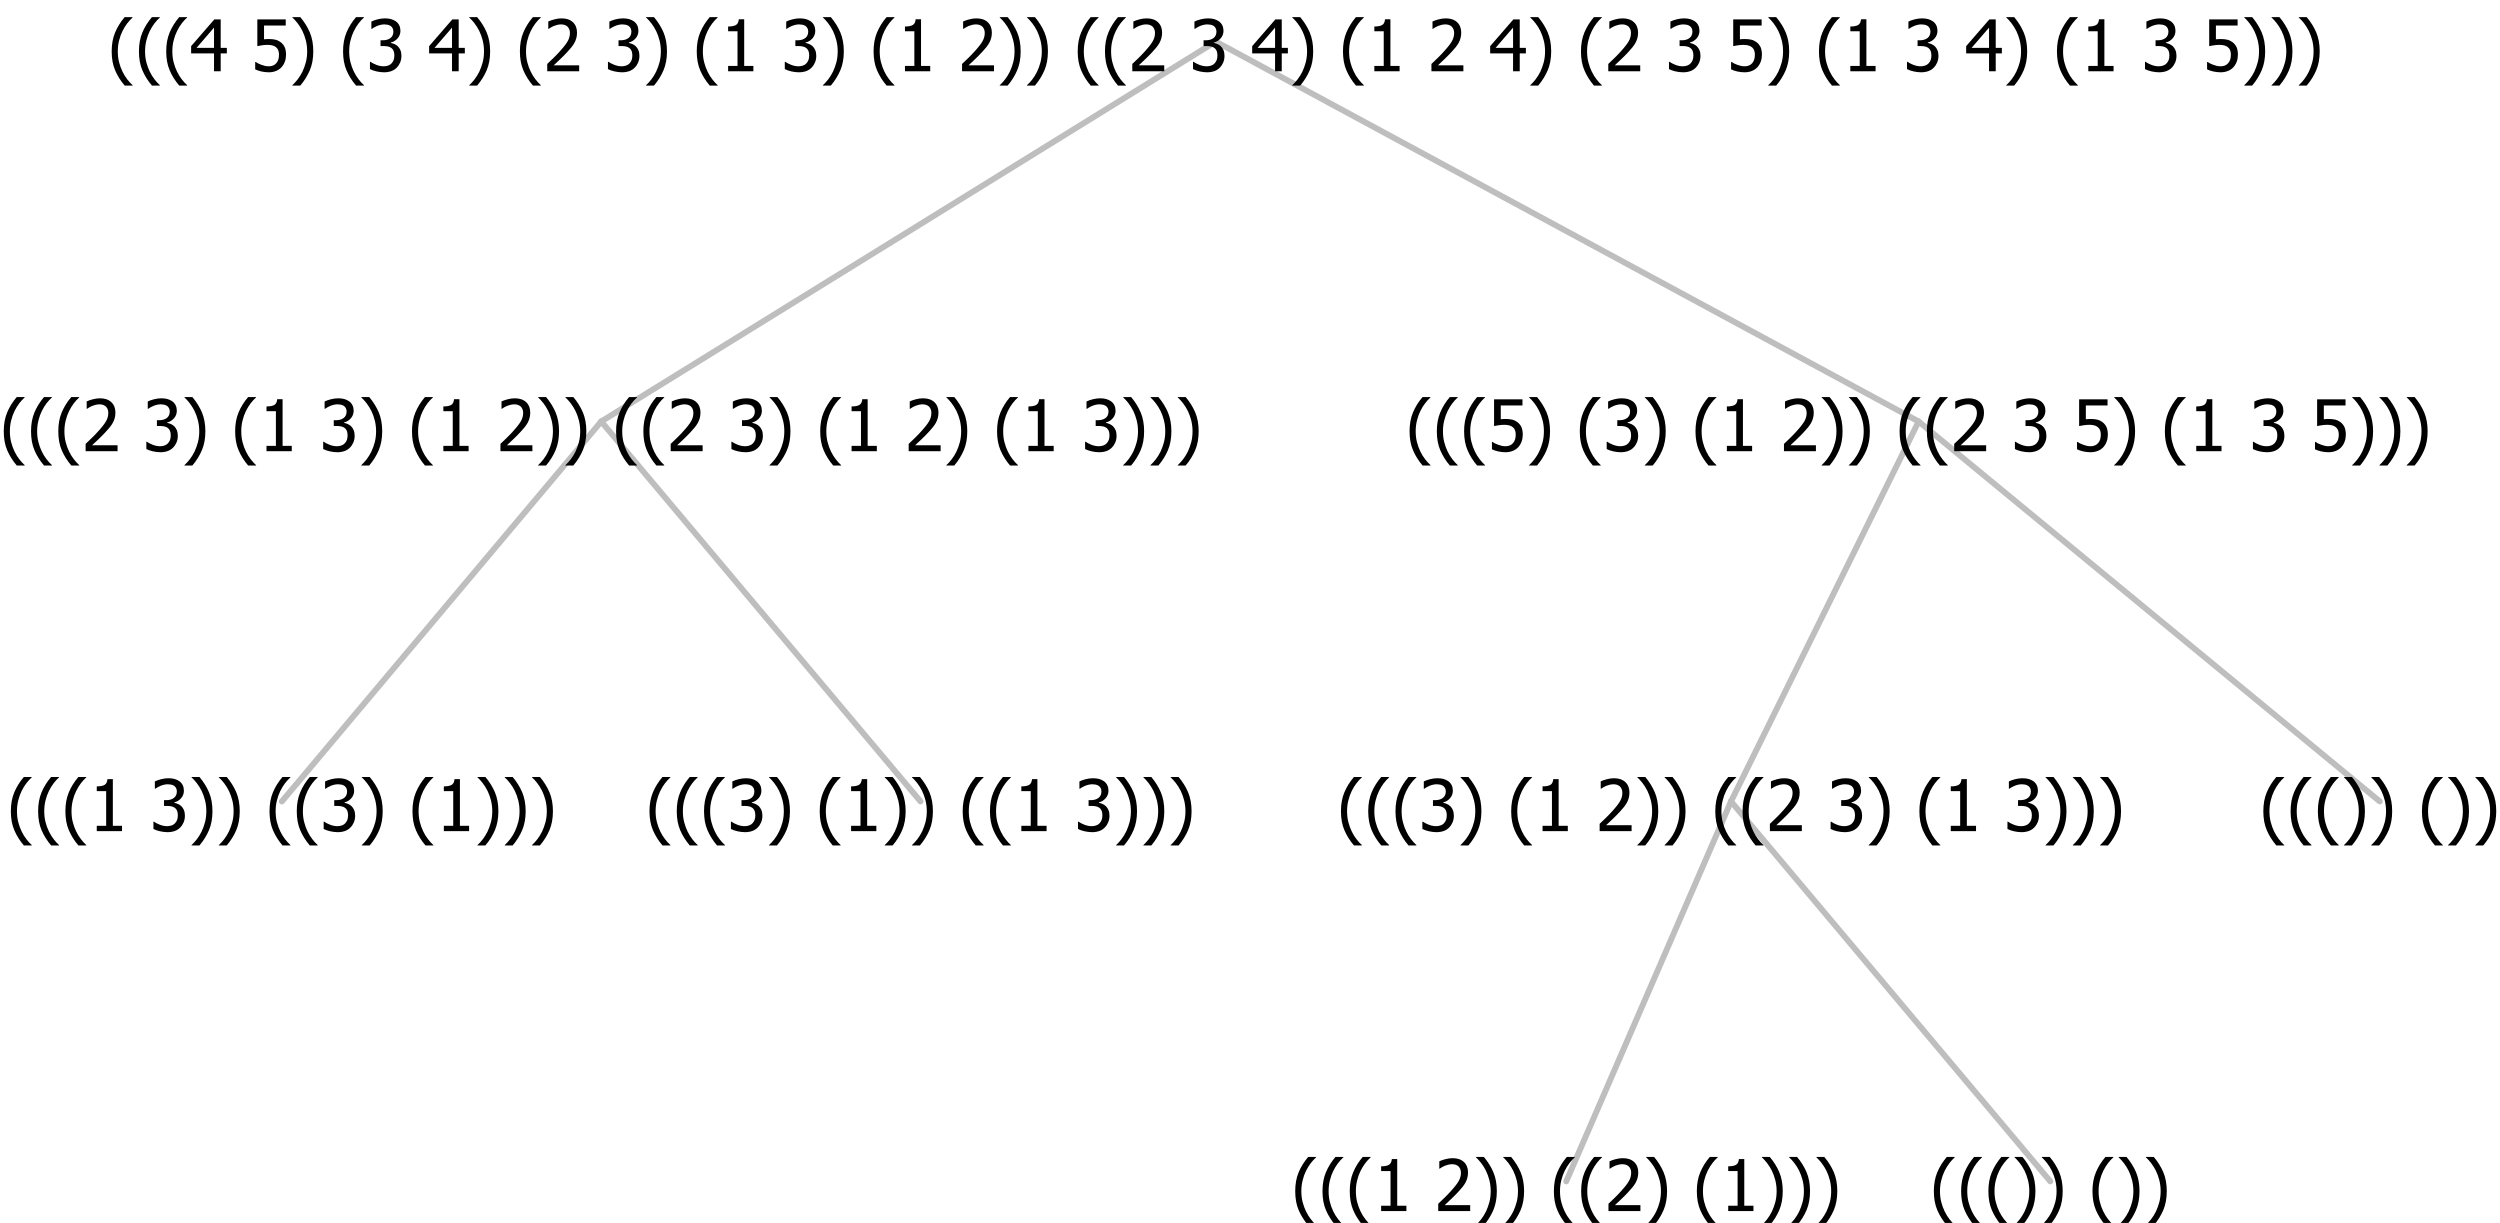 <?xml version="1.0" encoding="UTF-8"?>
<svg xmlns="http://www.w3.org/2000/svg" xmlns:xlink="http://www.w3.org/1999/xlink" width="421.125" height="206" viewBox="0 0 421.125 206" version="1.1">
<defs>
<g>
<symbol overflow="visible" id="glyph0-0">
<path style="stroke:none;" d="M 1.5 0 L 1.5 -9 L 10.5 -9 L 10.5 0 Z M 2.25 -0.75 L 9.75 -0.75 L 9.75 -8.25 L 2.25 -8.25 Z "/>
</symbol>
<symbol overflow="visible" id="glyph0-1">
<path style="stroke:none;" d="M 4.16 2.414 L 2.82 2.414 C 2.133 1.605 1.598 0.75 1.215 -0.152 C 0.824 -1.055 0.633 -2.121 0.633 -3.352 C 0.633 -4.555 0.824 -5.613 1.211 -6.531 C 1.594 -7.445 2.129 -8.309 2.82 -9.117 L 4.16 -9.117 L 4.16 -9.059 C 3.844 -8.773 3.539 -8.441 3.254 -8.07 C 2.965 -7.695 2.699 -7.262 2.453 -6.766 C 2.215 -6.285 2.023 -5.758 1.883 -5.18 C 1.734 -4.602 1.664 -3.992 1.664 -3.352 C 1.664 -2.684 1.734 -2.07 1.879 -1.52 C 2.02 -0.961 2.211 -0.438 2.453 0.062 C 2.684 0.543 2.953 0.977 3.258 1.367 C 3.559 1.754 3.859 2.086 4.16 2.355 Z "/>
</symbol>
<symbol overflow="visible" id="glyph0-2">
<path style="stroke:none;" d="M 5.578 0 L 1.324 0 L 1.324 -0.891 L 2.906 -0.891 L 2.906 -6.738 L 1.324 -6.738 L 1.324 -7.535 C 1.918 -7.535 2.355 -7.617 2.645 -7.789 C 2.926 -7.957 3.086 -8.281 3.125 -8.754 L 4.031 -8.754 L 4.031 -0.891 L 5.578 -0.891 Z "/>
</symbol>
<symbol overflow="visible" id="glyph0-3">
<path style="stroke:none;" d=""/>
</symbol>
<symbol overflow="visible" id="glyph0-4">
<path style="stroke:none;" d="M 2.992 -7.891 C 2.781 -7.887 2.57 -7.863 2.363 -7.816 C 2.148 -7.766 1.941 -7.699 1.742 -7.617 C 1.551 -7.539 1.387 -7.457 1.25 -7.371 C 1.109 -7.285 0.988 -7.203 0.879 -7.133 L 0.809 -7.133 L 0.809 -8.367 C 1.059 -8.5 1.402 -8.621 1.84 -8.738 C 2.277 -8.848 2.691 -8.906 3.086 -8.906 C 3.48 -8.906 3.824 -8.863 4.121 -8.785 C 4.41 -8.699 4.68 -8.578 4.922 -8.414 C 5.18 -8.227 5.371 -8 5.504 -7.734 C 5.633 -7.469 5.699 -7.156 5.703 -6.805 C 5.699 -6.32 5.543 -5.898 5.227 -5.535 C 4.906 -5.172 4.527 -4.941 4.09 -4.844 L 4.09 -4.766 C 4.273 -4.727 4.469 -4.668 4.68 -4.582 C 4.887 -4.496 5.082 -4.367 5.262 -4.203 C 5.441 -4.031 5.586 -3.816 5.699 -3.551 C 5.812 -3.285 5.871 -2.965 5.871 -2.59 C 5.871 -2.195 5.801 -1.832 5.668 -1.504 C 5.531 -1.172 5.344 -0.879 5.098 -0.625 C 4.844 -0.355 4.535 -0.156 4.18 -0.023 C 3.816 0.109 3.41 0.176 2.953 0.18 C 2.516 0.176 2.082 0.125 1.652 0.023 C 1.223 -0.078 0.859 -0.203 0.57 -0.359 L 0.57 -1.594 L 0.648 -1.594 C 0.895 -1.414 1.227 -1.242 1.641 -1.078 C 2.055 -0.914 2.469 -0.832 2.883 -0.832 C 3.121 -0.832 3.359 -0.867 3.602 -0.945 C 3.84 -1.02 4.039 -1.145 4.203 -1.32 C 4.355 -1.488 4.477 -1.68 4.559 -1.887 C 4.637 -2.09 4.676 -2.352 4.68 -2.672 C 4.676 -2.988 4.629 -3.246 4.543 -3.453 C 4.449 -3.652 4.324 -3.812 4.16 -3.93 C 3.996 -4.047 3.801 -4.129 3.578 -4.176 C 3.352 -4.219 3.109 -4.242 2.848 -4.242 L 2.352 -4.242 L 2.352 -5.215 L 2.734 -5.215 C 3.262 -5.215 3.691 -5.34 4.02 -5.59 C 4.348 -5.84 4.512 -6.203 4.516 -6.68 C 4.512 -6.898 4.469 -7.086 4.387 -7.246 C 4.297 -7.402 4.188 -7.527 4.062 -7.625 C 3.906 -7.719 3.742 -7.789 3.566 -7.832 C 3.383 -7.867 3.191 -7.887 2.992 -7.891 Z "/>
</symbol>
<symbol overflow="visible" id="glyph0-5">
<path style="stroke:none;" d="M 3.961 -3.352 C 3.961 -2.141 3.766 -1.078 3.379 -0.168 C 2.992 0.746 2.457 1.605 1.773 2.414 L 0.434 2.414 L 0.434 2.355 C 0.73 2.086 1.031 1.754 1.34 1.363 C 1.641 0.969 1.906 0.535 2.141 0.062 C 2.375 -0.441 2.566 -0.969 2.715 -1.531 C 2.855 -2.09 2.93 -2.699 2.93 -3.352 C 2.93 -3.996 2.855 -4.605 2.711 -5.18 C 2.566 -5.75 2.375 -6.277 2.141 -6.766 C 1.898 -7.246 1.629 -7.684 1.328 -8.074 C 1.027 -8.461 0.73 -8.789 0.434 -9.059 L 0.434 -9.117 L 1.773 -9.117 C 2.453 -8.309 2.988 -7.449 3.379 -6.539 C 3.766 -5.625 3.961 -4.562 3.961 -3.352 Z "/>
</symbol>
<symbol overflow="visible" id="glyph0-6">
<path style="stroke:none;" d="M 6.023 0 L 0.641 0 L 0.641 -1.227 C 1.023 -1.586 1.391 -1.938 1.734 -2.277 C 2.078 -2.609 2.414 -2.961 2.742 -3.328 C 3.406 -4.055 3.859 -4.637 4.102 -5.082 C 4.344 -5.52 4.465 -5.977 4.465 -6.445 C 4.465 -6.688 4.426 -6.898 4.348 -7.082 C 4.27 -7.266 4.164 -7.418 4.039 -7.539 C 3.898 -7.656 3.742 -7.746 3.562 -7.805 C 3.383 -7.859 3.184 -7.887 2.969 -7.891 C 2.762 -7.887 2.551 -7.859 2.34 -7.812 C 2.125 -7.758 1.922 -7.695 1.727 -7.617 C 1.562 -7.547 1.406 -7.465 1.254 -7.375 C 1.098 -7.277 0.973 -7.199 0.883 -7.137 L 0.82 -7.137 L 0.82 -8.379 C 1.062 -8.5 1.398 -8.617 1.828 -8.734 C 2.258 -8.848 2.668 -8.906 3.059 -8.906 C 3.871 -8.906 4.508 -8.688 4.969 -8.258 C 5.43 -7.82 5.66 -7.238 5.66 -6.504 C 5.66 -6.16 5.617 -5.844 5.539 -5.559 C 5.457 -5.266 5.348 -5 5.211 -4.758 C 5.062 -4.5 4.891 -4.246 4.688 -4 C 4.484 -3.746 4.27 -3.5 4.043 -3.266 C 3.676 -2.859 3.266 -2.445 2.816 -2.02 C 2.363 -1.586 2.004 -1.246 1.734 -1 L 6.023 -1 Z "/>
</symbol>
<symbol overflow="visible" id="glyph0-7">
<path style="stroke:none;" d="M 5.922 -2.777 C 5.918 -2.355 5.852 -1.965 5.719 -1.605 C 5.586 -1.246 5.398 -0.934 5.156 -0.672 C 4.91 -0.402 4.602 -0.195 4.238 -0.047 C 3.871 0.102 3.465 0.176 3.012 0.18 C 2.59 0.176 2.176 0.129 1.777 0.043 C 1.371 -0.051 1.023 -0.168 0.727 -0.316 L 0.727 -1.555 L 0.809 -1.555 C 0.898 -1.484 1.027 -1.41 1.195 -1.328 C 1.359 -1.242 1.543 -1.164 1.75 -1.09 C 1.98 -1.008 2.191 -0.941 2.383 -0.898 C 2.574 -0.852 2.789 -0.832 3.031 -0.832 C 3.262 -0.832 3.492 -0.871 3.715 -0.957 C 3.934 -1.039 4.125 -1.176 4.289 -1.367 C 4.434 -1.535 4.543 -1.738 4.621 -1.969 C 4.695 -2.195 4.734 -2.465 4.734 -2.781 C 4.734 -3.09 4.691 -3.344 4.609 -3.543 C 4.523 -3.742 4.402 -3.906 4.242 -4.039 C 4.074 -4.18 3.867 -4.285 3.625 -4.348 C 3.379 -4.41 3.105 -4.441 2.805 -4.441 C 2.488 -4.441 2.172 -4.414 1.852 -4.367 C 1.531 -4.316 1.273 -4.273 1.086 -4.23 L 1.086 -8.727 L 5.871 -8.727 L 5.871 -7.699 L 2.215 -7.699 L 2.215 -5.379 C 2.355 -5.395 2.492 -5.406 2.629 -5.414 C 2.766 -5.422 2.891 -5.426 3.008 -5.426 C 3.445 -5.426 3.824 -5.387 4.137 -5.312 C 4.445 -5.238 4.742 -5.094 5.027 -4.883 C 5.316 -4.66 5.535 -4.387 5.691 -4.062 C 5.84 -3.73 5.918 -3.305 5.922 -2.777 Z "/>
</symbol>
<symbol overflow="visible" id="glyph0-8">
<path style="stroke:none;" d="M 6.25 -3 L 5.215 -3 L 5.215 0 L 4.09 0 L 4.09 -3 L 0.234 -3 L 0.234 -4.23 L 4.137 -8.727 L 5.215 -8.727 L 5.215 -3.938 L 6.25 -3.938 Z M 4.09 -3.938 L 4.09 -7.348 L 1.148 -3.938 Z "/>
</symbol>
</g>
</defs>
<g id="surface2417553">
<path style="fill:none;stroke-width:1;stroke-linecap:round;stroke-linejoin:round;stroke:rgb(74.51%,74.51%,74.51%);stroke-opacity:1;stroke-miterlimit:10;" d="M 204.785 7 L 323.188 71 "/>
<path style="fill:none;stroke-width:1;stroke-linecap:round;stroke-linejoin:round;stroke:rgb(74.51%,74.51%,74.51%);stroke-opacity:1;stroke-miterlimit:10;" d="M 204.785 7 L 101.273 71 "/>
<path style="fill:none;stroke-width:1;stroke-linecap:round;stroke-linejoin:round;stroke:rgb(74.51%,74.51%,74.51%);stroke-opacity:1;stroke-miterlimit:10;" d="M 101.273 71 L 155.062 135 "/>
<path style="fill:none;stroke-width:1;stroke-linecap:round;stroke-linejoin:round;stroke:rgb(74.51%,74.51%,74.51%);stroke-opacity:1;stroke-miterlimit:10;" d="M 101.273 71 L 47.484 135 "/>
<g style="fill:rgb(0%,0%,0%);fill-opacity:1;">
  <use xlink:href="#glyph0-1" x="1.195" y="140"/>
  <use xlink:href="#glyph0-1" x="5.789" y="140"/>
  <use xlink:href="#glyph0-1" x="10.383" y="140"/>
  <use xlink:href="#glyph0-2" x="14.977" y="140"/>
  <use xlink:href="#glyph0-3" x="21.527" y="140"/>
  <use xlink:href="#glyph0-4" x="25.277" y="140"/>
  <use xlink:href="#glyph0-5" x="31.828" y="140"/>
  <use xlink:href="#glyph0-5" x="36.422" y="140"/>
  <use xlink:href="#glyph0-3" x="41.016" y="140"/>
  <use xlink:href="#glyph0-1" x="44.766" y="140"/>
  <use xlink:href="#glyph0-1" x="49.359" y="140"/>
  <use xlink:href="#glyph0-4" x="53.953" y="140"/>
  <use xlink:href="#glyph0-5" x="60.504" y="140"/>
  <use xlink:href="#glyph0-3" x="65.098" y="140"/>
  <use xlink:href="#glyph0-1" x="68.848" y="140"/>
  <use xlink:href="#glyph0-2" x="73.441" y="140"/>
  <use xlink:href="#glyph0-5" x="79.992" y="140"/>
  <use xlink:href="#glyph0-5" x="84.586" y="140"/>
  <use xlink:href="#glyph0-5" x="89.18" y="140"/>
</g>
<g style="fill:rgb(0%,0%,0%);fill-opacity:1;">
  <use xlink:href="#glyph0-1" x="108.773" y="140"/>
  <use xlink:href="#glyph0-1" x="113.367" y="140"/>
  <use xlink:href="#glyph0-1" x="117.961" y="140"/>
  <use xlink:href="#glyph0-4" x="122.555" y="140"/>
  <use xlink:href="#glyph0-5" x="129.105" y="140"/>
  <use xlink:href="#glyph0-3" x="133.699" y="140"/>
  <use xlink:href="#glyph0-1" x="137.449" y="140"/>
  <use xlink:href="#glyph0-2" x="142.043" y="140"/>
  <use xlink:href="#glyph0-5" x="148.594" y="140"/>
  <use xlink:href="#glyph0-5" x="153.188" y="140"/>
  <use xlink:href="#glyph0-3" x="157.781" y="140"/>
  <use xlink:href="#glyph0-1" x="161.531" y="140"/>
  <use xlink:href="#glyph0-1" x="166.125" y="140"/>
  <use xlink:href="#glyph0-2" x="170.719" y="140"/>
  <use xlink:href="#glyph0-3" x="177.27" y="140"/>
  <use xlink:href="#glyph0-4" x="181.02" y="140"/>
  <use xlink:href="#glyph0-5" x="187.57" y="140"/>
  <use xlink:href="#glyph0-5" x="192.164" y="140"/>
  <use xlink:href="#glyph0-5" x="196.758" y="140"/>
</g>
<g style="fill:rgb(0%,0%,0%);fill-opacity:1;">
  <use xlink:href="#glyph0-1" x="0" y="76"/>
  <use xlink:href="#glyph0-1" x="4.594" y="76"/>
  <use xlink:href="#glyph0-1" x="9.188" y="76"/>
  <use xlink:href="#glyph0-6" x="13.781" y="76"/>
  <use xlink:href="#glyph0-3" x="20.332" y="76"/>
  <use xlink:href="#glyph0-4" x="24.082" y="76"/>
  <use xlink:href="#glyph0-5" x="30.633" y="76"/>
  <use xlink:href="#glyph0-3" x="35.227" y="76"/>
  <use xlink:href="#glyph0-1" x="38.977" y="76"/>
  <use xlink:href="#glyph0-2" x="43.57" y="76"/>
  <use xlink:href="#glyph0-3" x="50.121" y="76"/>
  <use xlink:href="#glyph0-4" x="53.871" y="76"/>
  <use xlink:href="#glyph0-5" x="60.422" y="76"/>
  <use xlink:href="#glyph0-3" x="65.016" y="76"/>
  <use xlink:href="#glyph0-1" x="68.766" y="76"/>
  <use xlink:href="#glyph0-2" x="73.359" y="76"/>
  <use xlink:href="#glyph0-3" x="79.91" y="76"/>
  <use xlink:href="#glyph0-6" x="83.66" y="76"/>
  <use xlink:href="#glyph0-5" x="90.211" y="76"/>
  <use xlink:href="#glyph0-5" x="94.805" y="76"/>
  <use xlink:href="#glyph0-3" x="99.398" y="76"/>
  <use xlink:href="#glyph0-1" x="103.148" y="76"/>
  <use xlink:href="#glyph0-1" x="107.742" y="76"/>
  <use xlink:href="#glyph0-6" x="112.336" y="76"/>
  <use xlink:href="#glyph0-3" x="118.887" y="76"/>
  <use xlink:href="#glyph0-4" x="122.637" y="76"/>
  <use xlink:href="#glyph0-5" x="129.188" y="76"/>
  <use xlink:href="#glyph0-3" x="133.781" y="76"/>
  <use xlink:href="#glyph0-1" x="137.531" y="76"/>
  <use xlink:href="#glyph0-2" x="142.125" y="76"/>
  <use xlink:href="#glyph0-3" x="148.676" y="76"/>
  <use xlink:href="#glyph0-6" x="152.426" y="76"/>
  <use xlink:href="#glyph0-5" x="158.977" y="76"/>
  <use xlink:href="#glyph0-3" x="163.57" y="76"/>
  <use xlink:href="#glyph0-1" x="167.32" y="76"/>
  <use xlink:href="#glyph0-2" x="171.914" y="76"/>
  <use xlink:href="#glyph0-3" x="178.465" y="76"/>
  <use xlink:href="#glyph0-4" x="182.215" y="76"/>
  <use xlink:href="#glyph0-5" x="188.766" y="76"/>
  <use xlink:href="#glyph0-5" x="193.359" y="76"/>
  <use xlink:href="#glyph0-5" x="197.953" y="76"/>
</g>
<path style="fill:none;stroke-width:1;stroke-linecap:round;stroke-linejoin:round;stroke:rgb(74.51%,74.51%,74.51%);stroke-opacity:1;stroke-miterlimit:10;" d="M 323.188 71 L 400.875 135 "/>
<path style="fill:none;stroke-width:1;stroke-linecap:round;stroke-linejoin:round;stroke:rgb(74.51%,74.51%,74.51%);stroke-opacity:1;stroke-miterlimit:10;" d="M 323.188 71 L 291.586 135 "/>
<path style="fill:none;stroke-width:1;stroke-linecap:round;stroke-linejoin:round;stroke:rgb(74.51%,74.51%,74.51%);stroke-opacity:1;stroke-miterlimit:10;" d="M 291.586 135 L 345.375 199 "/>
<path style="fill:none;stroke-width:1;stroke-linecap:round;stroke-linejoin:round;stroke:rgb(74.51%,74.51%,74.51%);stroke-opacity:1;stroke-miterlimit:10;" d="M 291.586 135 L 263.836 199 "/>
<g style="fill:rgb(0%,0%,0%);fill-opacity:1;">
  <use xlink:href="#glyph0-1" x="217.547" y="204"/>
  <use xlink:href="#glyph0-1" x="222.141" y="204"/>
  <use xlink:href="#glyph0-1" x="226.734" y="204"/>
  <use xlink:href="#glyph0-2" x="231.328" y="204"/>
  <use xlink:href="#glyph0-3" x="237.879" y="204"/>
  <use xlink:href="#glyph0-6" x="241.629" y="204"/>
  <use xlink:href="#glyph0-5" x="248.18" y="204"/>
  <use xlink:href="#glyph0-5" x="252.773" y="204"/>
  <use xlink:href="#glyph0-3" x="257.367" y="204"/>
  <use xlink:href="#glyph0-1" x="261.117" y="204"/>
  <use xlink:href="#glyph0-1" x="265.711" y="204"/>
  <use xlink:href="#glyph0-6" x="270.305" y="204"/>
  <use xlink:href="#glyph0-5" x="276.855" y="204"/>
  <use xlink:href="#glyph0-3" x="281.449" y="204"/>
  <use xlink:href="#glyph0-1" x="285.199" y="204"/>
  <use xlink:href="#glyph0-2" x="289.793" y="204"/>
  <use xlink:href="#glyph0-5" x="296.344" y="204"/>
  <use xlink:href="#glyph0-5" x="300.938" y="204"/>
  <use xlink:href="#glyph0-5" x="305.531" y="204"/>
</g>
<g style="fill:rgb(0%,0%,0%);fill-opacity:1;">
  <use xlink:href="#glyph0-1" x="325.125" y="204"/>
  <use xlink:href="#glyph0-1" x="329.719" y="204"/>
  <use xlink:href="#glyph0-1" x="334.312" y="204"/>
  <use xlink:href="#glyph0-5" x="338.906" y="204"/>
  <use xlink:href="#glyph0-5" x="343.5" y="204"/>
  <use xlink:href="#glyph0-3" x="348.094" y="204"/>
  <use xlink:href="#glyph0-1" x="351.844" y="204"/>
  <use xlink:href="#glyph0-5" x="356.438" y="204"/>
  <use xlink:href="#glyph0-5" x="361.031" y="204"/>
</g>
<g style="fill:rgb(0%,0%,0%);fill-opacity:1;">
  <use xlink:href="#glyph0-1" x="225.25" y="140"/>
  <use xlink:href="#glyph0-1" x="229.844" y="140"/>
  <use xlink:href="#glyph0-1" x="234.438" y="140"/>
  <use xlink:href="#glyph0-4" x="239.031" y="140"/>
  <use xlink:href="#glyph0-5" x="245.582" y="140"/>
  <use xlink:href="#glyph0-3" x="250.176" y="140"/>
  <use xlink:href="#glyph0-1" x="253.926" y="140"/>
  <use xlink:href="#glyph0-2" x="258.52" y="140"/>
  <use xlink:href="#glyph0-3" x="265.07" y="140"/>
  <use xlink:href="#glyph0-6" x="268.82" y="140"/>
  <use xlink:href="#glyph0-5" x="275.371" y="140"/>
  <use xlink:href="#glyph0-5" x="279.965" y="140"/>
  <use xlink:href="#glyph0-3" x="284.559" y="140"/>
  <use xlink:href="#glyph0-1" x="288.309" y="140"/>
  <use xlink:href="#glyph0-1" x="292.902" y="140"/>
  <use xlink:href="#glyph0-6" x="297.496" y="140"/>
  <use xlink:href="#glyph0-3" x="304.047" y="140"/>
  <use xlink:href="#glyph0-4" x="307.797" y="140"/>
  <use xlink:href="#glyph0-5" x="314.348" y="140"/>
  <use xlink:href="#glyph0-3" x="318.941" y="140"/>
  <use xlink:href="#glyph0-1" x="322.691" y="140"/>
  <use xlink:href="#glyph0-2" x="327.285" y="140"/>
  <use xlink:href="#glyph0-3" x="333.836" y="140"/>
  <use xlink:href="#glyph0-4" x="337.586" y="140"/>
  <use xlink:href="#glyph0-5" x="344.137" y="140"/>
  <use xlink:href="#glyph0-5" x="348.73" y="140"/>
  <use xlink:href="#glyph0-5" x="353.324" y="140"/>
</g>
<g style="fill:rgb(0%,0%,0%);fill-opacity:1;">
  <use xlink:href="#glyph0-1" x="380.625" y="140"/>
  <use xlink:href="#glyph0-1" x="385.219" y="140"/>
  <use xlink:href="#glyph0-1" x="389.812" y="140"/>
  <use xlink:href="#glyph0-5" x="394.406" y="140"/>
  <use xlink:href="#glyph0-5" x="399" y="140"/>
  <use xlink:href="#glyph0-3" x="403.594" y="140"/>
  <use xlink:href="#glyph0-1" x="407.344" y="140"/>
  <use xlink:href="#glyph0-5" x="411.938" y="140"/>
  <use xlink:href="#glyph0-5" x="416.531" y="140"/>
</g>
<g style="fill:rgb(0%,0%,0%);fill-opacity:1;">
  <use xlink:href="#glyph0-1" x="236.809" y="76"/>
  <use xlink:href="#glyph0-1" x="241.402" y="76"/>
  <use xlink:href="#glyph0-1" x="245.996" y="76"/>
  <use xlink:href="#glyph0-7" x="250.59" y="76"/>
  <use xlink:href="#glyph0-5" x="257.141" y="76"/>
  <use xlink:href="#glyph0-3" x="261.734" y="76"/>
  <use xlink:href="#glyph0-1" x="265.484" y="76"/>
  <use xlink:href="#glyph0-4" x="270.078" y="76"/>
  <use xlink:href="#glyph0-5" x="276.629" y="76"/>
  <use xlink:href="#glyph0-3" x="281.223" y="76"/>
  <use xlink:href="#glyph0-1" x="284.973" y="76"/>
  <use xlink:href="#glyph0-2" x="289.566" y="76"/>
  <use xlink:href="#glyph0-3" x="296.117" y="76"/>
  <use xlink:href="#glyph0-6" x="299.867" y="76"/>
  <use xlink:href="#glyph0-5" x="306.418" y="76"/>
  <use xlink:href="#glyph0-5" x="311.012" y="76"/>
  <use xlink:href="#glyph0-3" x="315.605" y="76"/>
  <use xlink:href="#glyph0-1" x="319.355" y="76"/>
  <use xlink:href="#glyph0-1" x="323.949" y="76"/>
  <use xlink:href="#glyph0-6" x="328.543" y="76"/>
  <use xlink:href="#glyph0-3" x="335.094" y="76"/>
  <use xlink:href="#glyph0-4" x="338.844" y="76"/>
  <use xlink:href="#glyph0-3" x="345.395" y="76"/>
  <use xlink:href="#glyph0-7" x="349.145" y="76"/>
  <use xlink:href="#glyph0-5" x="355.695" y="76"/>
  <use xlink:href="#glyph0-3" x="360.289" y="76"/>
  <use xlink:href="#glyph0-1" x="364.039" y="76"/>
  <use xlink:href="#glyph0-2" x="368.633" y="76"/>
  <use xlink:href="#glyph0-3" x="375.184" y="76"/>
  <use xlink:href="#glyph0-4" x="378.934" y="76"/>
  <use xlink:href="#glyph0-3" x="385.484" y="76"/>
  <use xlink:href="#glyph0-7" x="389.234" y="76"/>
  <use xlink:href="#glyph0-5" x="395.785" y="76"/>
  <use xlink:href="#glyph0-5" x="400.379" y="76"/>
  <use xlink:href="#glyph0-5" x="404.973" y="76"/>
</g>
<g style="fill:rgb(0%,0%,0%);fill-opacity:1;">
  <use xlink:href="#glyph0-1" x="18.18" y="12"/>
  <use xlink:href="#glyph0-1" x="22.773" y="12"/>
  <use xlink:href="#glyph0-1" x="27.367" y="12"/>
  <use xlink:href="#glyph0-8" x="31.961" y="12"/>
  <use xlink:href="#glyph0-3" x="38.512" y="12"/>
  <use xlink:href="#glyph0-7" x="42.262" y="12"/>
  <use xlink:href="#glyph0-5" x="48.812" y="12"/>
  <use xlink:href="#glyph0-3" x="53.406" y="12"/>
  <use xlink:href="#glyph0-1" x="57.156" y="12"/>
  <use xlink:href="#glyph0-4" x="61.75" y="12"/>
  <use xlink:href="#glyph0-3" x="68.301" y="12"/>
  <use xlink:href="#glyph0-8" x="72.051" y="12"/>
  <use xlink:href="#glyph0-5" x="78.602" y="12"/>
  <use xlink:href="#glyph0-3" x="83.195" y="12"/>
  <use xlink:href="#glyph0-1" x="86.945" y="12"/>
  <use xlink:href="#glyph0-6" x="91.539" y="12"/>
  <use xlink:href="#glyph0-3" x="98.09" y="12"/>
  <use xlink:href="#glyph0-4" x="101.84" y="12"/>
  <use xlink:href="#glyph0-5" x="108.391" y="12"/>
  <use xlink:href="#glyph0-3" x="112.984" y="12"/>
  <use xlink:href="#glyph0-1" x="116.734" y="12"/>
  <use xlink:href="#glyph0-2" x="121.328" y="12"/>
  <use xlink:href="#glyph0-3" x="127.879" y="12"/>
  <use xlink:href="#glyph0-4" x="131.629" y="12"/>
  <use xlink:href="#glyph0-5" x="138.18" y="12"/>
  <use xlink:href="#glyph0-3" x="142.773" y="12"/>
  <use xlink:href="#glyph0-1" x="146.523" y="12"/>
  <use xlink:href="#glyph0-2" x="151.117" y="12"/>
  <use xlink:href="#glyph0-3" x="157.668" y="12"/>
  <use xlink:href="#glyph0-6" x="161.418" y="12"/>
  <use xlink:href="#glyph0-5" x="167.969" y="12"/>
  <use xlink:href="#glyph0-5" x="172.562" y="12"/>
  <use xlink:href="#glyph0-3" x="177.156" y="12"/>
  <use xlink:href="#glyph0-1" x="180.906" y="12"/>
  <use xlink:href="#glyph0-1" x="185.5" y="12"/>
  <use xlink:href="#glyph0-6" x="190.094" y="12"/>
  <use xlink:href="#glyph0-3" x="196.645" y="12"/>
  <use xlink:href="#glyph0-4" x="200.395" y="12"/>
  <use xlink:href="#glyph0-3" x="206.945" y="12"/>
  <use xlink:href="#glyph0-8" x="210.695" y="12"/>
  <use xlink:href="#glyph0-5" x="217.246" y="12"/>
  <use xlink:href="#glyph0-3" x="221.84" y="12"/>
  <use xlink:href="#glyph0-1" x="225.59" y="12"/>
  <use xlink:href="#glyph0-2" x="230.184" y="12"/>
  <use xlink:href="#glyph0-3" x="236.734" y="12"/>
  <use xlink:href="#glyph0-6" x="240.484" y="12"/>
  <use xlink:href="#glyph0-3" x="247.035" y="12"/>
  <use xlink:href="#glyph0-8" x="250.785" y="12"/>
  <use xlink:href="#glyph0-5" x="257.336" y="12"/>
  <use xlink:href="#glyph0-3" x="261.93" y="12"/>
  <use xlink:href="#glyph0-1" x="265.68" y="12"/>
  <use xlink:href="#glyph0-6" x="270.273" y="12"/>
  <use xlink:href="#glyph0-3" x="276.824" y="12"/>
  <use xlink:href="#glyph0-4" x="280.574" y="12"/>
  <use xlink:href="#glyph0-3" x="287.125" y="12"/>
  <use xlink:href="#glyph0-7" x="290.875" y="12"/>
  <use xlink:href="#glyph0-5" x="297.426" y="12"/>
  <use xlink:href="#glyph0-3" x="302.02" y="12"/>
  <use xlink:href="#glyph0-1" x="305.77" y="12"/>
  <use xlink:href="#glyph0-2" x="310.363" y="12"/>
  <use xlink:href="#glyph0-3" x="316.914" y="12"/>
  <use xlink:href="#glyph0-4" x="320.664" y="12"/>
  <use xlink:href="#glyph0-3" x="327.215" y="12"/>
  <use xlink:href="#glyph0-8" x="330.965" y="12"/>
  <use xlink:href="#glyph0-5" x="337.516" y="12"/>
  <use xlink:href="#glyph0-3" x="342.109" y="12"/>
  <use xlink:href="#glyph0-1" x="345.859" y="12"/>
  <use xlink:href="#glyph0-2" x="350.453" y="12"/>
  <use xlink:href="#glyph0-3" x="357.004" y="12"/>
  <use xlink:href="#glyph0-4" x="360.754" y="12"/>
  <use xlink:href="#glyph0-3" x="367.305" y="12"/>
  <use xlink:href="#glyph0-7" x="371.055" y="12"/>
  <use xlink:href="#glyph0-5" x="377.605" y="12"/>
  <use xlink:href="#glyph0-5" x="382.199" y="12"/>
  <use xlink:href="#glyph0-5" x="386.793" y="12"/>
</g>
</g>
</svg>
